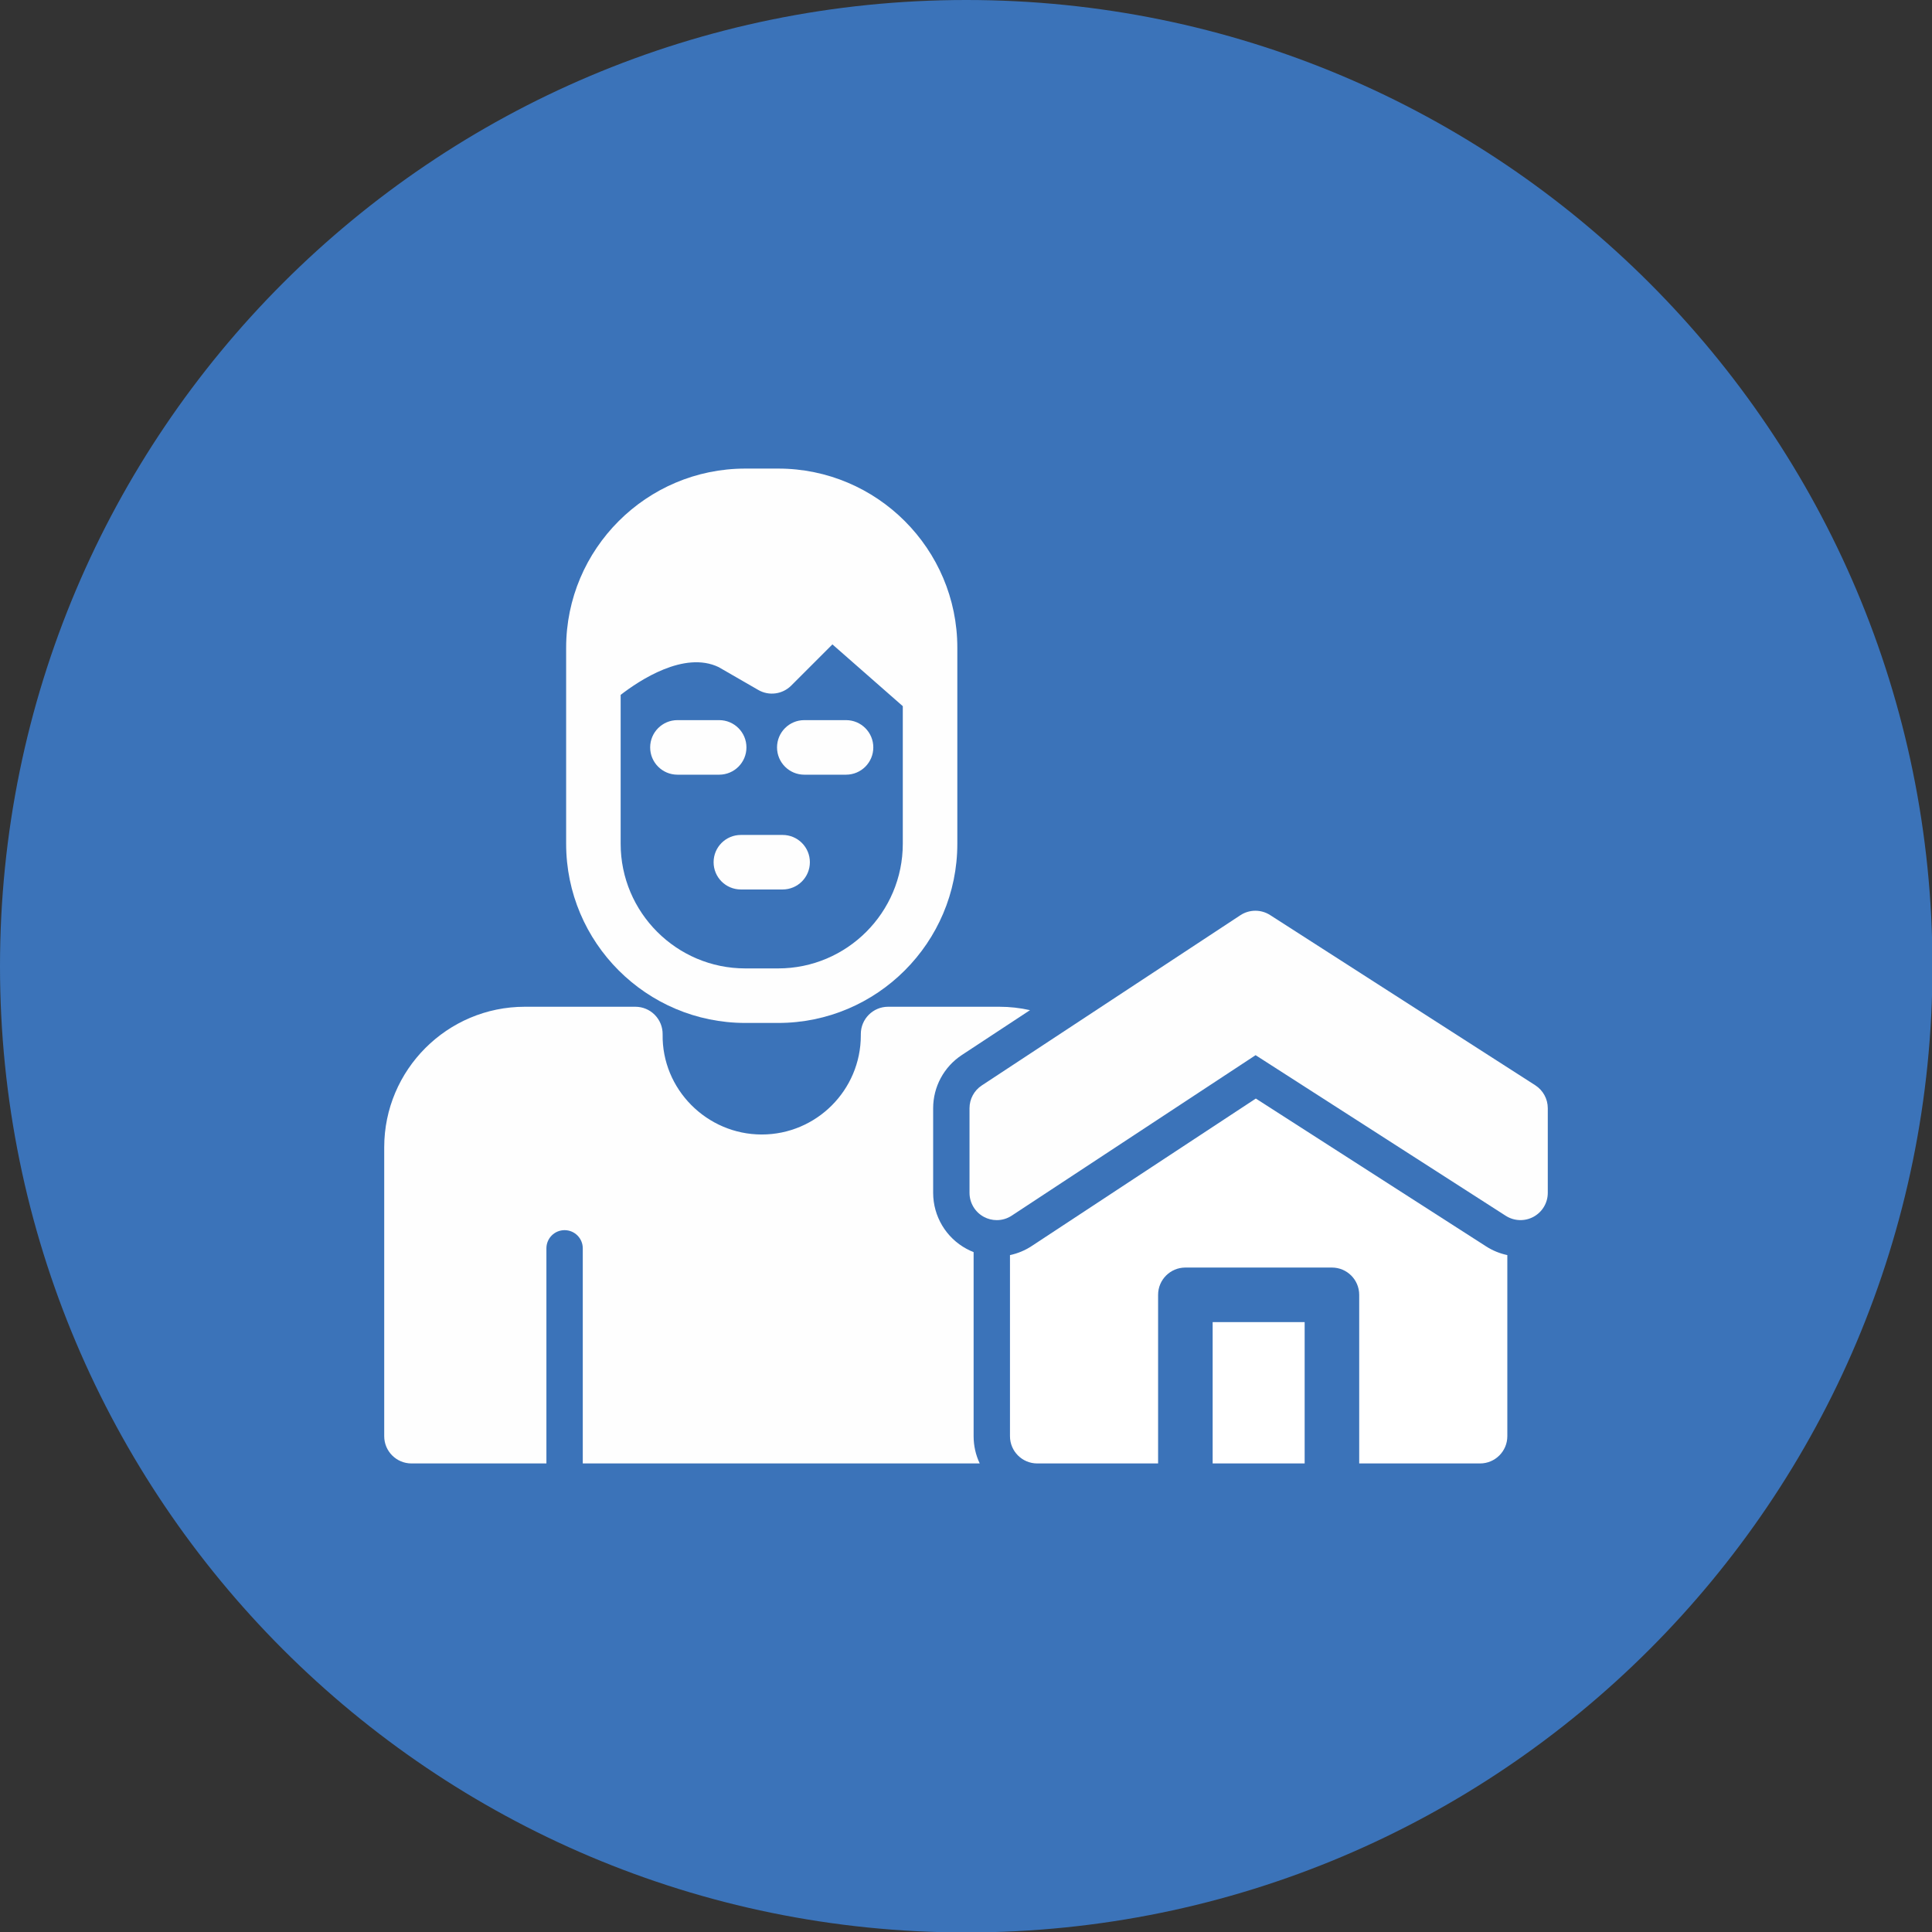 <svg width="84" height="84" viewBox="0 0 84 84" fill="none" xmlns="http://www.w3.org/2000/svg">
<rect x="0" y="0" width="84" height="84" fill="#333333" stroke="none"/>
<path d="M42.01 84.02C65.211 84.02 84.02 65.212 84.02 42.01C84.02 18.809 65.211 0 42.01 0C18.808 0 0 18.809 0 42.01C0 65.212 18.808 84.02 42.01 84.02Z" fill="#3B73B9"/>
<path fill-rule="evenodd" clip-rule="evenodd" d="M64.35 63.628H59.096V56.297C59.096 55.642 58.565 55.111 57.91 55.111H51.538C50.883 55.111 50.352 55.642 50.352 56.297V63.628H45.098C44.443 63.628 43.912 63.098 43.912 62.443V54.57C44.248 54.498 44.57 54.365 44.859 54.174L54.601 47.763L64.614 54.191C64.9 54.375 65.213 54.501 65.536 54.569V62.443C65.536 63.098 65.005 63.628 64.35 63.628ZM56.724 63.628H52.724V57.483H56.724V63.628Z" fill="white"/>
<path fill-rule="evenodd" clip-rule="evenodd" d="M43.339 53.049C43.145 53.049 42.952 53.002 42.776 52.907C42.392 52.7 42.153 52.298 42.153 51.863V48.183C42.153 47.784 42.353 47.412 42.687 47.193L53.93 39.792C54.321 39.535 54.828 39.532 55.222 39.785L66.75 47.185C67.089 47.403 67.295 47.779 67.295 48.183V51.863C67.295 52.297 67.058 52.695 66.677 52.903C66.297 53.111 65.834 53.095 65.468 52.861L54.591 45.877L43.99 52.853C43.794 52.983 43.566 53.049 43.339 53.049Z" fill="#FEFEFE"/>
<path fill-rule="evenodd" clip-rule="evenodd" d="M42.597 63.628H25.338V54.275C25.338 53.838 24.984 53.485 24.547 53.485C24.11 53.485 23.757 53.838 23.757 54.275V63.628H17.891C17.236 63.628 16.705 63.098 16.705 62.443V49.883C16.705 46.513 19.447 43.772 22.817 43.772L27.625 43.772C27.942 43.772 28.245 43.898 28.467 44.123C28.69 44.348 28.814 44.653 28.81 44.969C28.77 47.36 30.736 49.326 33.118 49.326C35.494 49.326 37.427 47.394 37.427 45.018L37.427 44.958C37.427 44.303 37.958 43.772 38.612 43.772H43.448C43.902 43.772 44.349 43.822 44.783 43.92L41.817 45.872C41.04 46.384 40.572 47.252 40.572 48.183V51.863C40.572 52.88 41.13 53.815 42.025 54.298C42.125 54.352 42.227 54.399 42.331 54.44V62.443C42.331 62.867 42.426 63.269 42.597 63.628Z" fill="#FEFEFE"/>
<path fill-rule="evenodd" clip-rule="evenodd" d="M33.833 44.476H32.405C28.109 44.476 24.615 40.981 24.615 36.686V29.701C24.613 29.671 24.613 29.641 24.615 29.611V28.163C24.615 23.868 28.109 20.373 32.405 20.373L33.833 20.373C38.129 20.373 41.623 23.867 41.623 28.163V36.685C41.623 40.981 38.129 44.476 33.833 44.476ZM39.252 30.703L36.192 28.017L34.399 29.81C34.019 30.189 33.433 30.267 32.968 29.998L31.248 29.006C29.75 28.285 27.796 29.584 26.985 30.212V36.685C26.985 39.673 29.417 42.105 32.404 42.105H33.833C36.821 42.105 39.252 39.673 39.252 36.685L39.252 30.703Z" fill="#FEFEFE"/>
<path fill-rule="evenodd" clip-rule="evenodd" d="M31.268 33.682H29.454C28.799 33.682 28.268 33.151 28.268 32.496C28.268 31.841 28.799 31.31 29.454 31.31H31.268C31.924 31.31 32.454 31.841 32.454 32.496C32.454 33.151 31.924 33.682 31.268 33.682Z" fill="#FEFEFE"/>
<path fill-rule="evenodd" clip-rule="evenodd" d="M36.784 33.682H34.969C34.314 33.682 33.784 33.151 33.784 32.496C33.784 31.841 34.314 31.31 34.969 31.31H36.784C37.44 31.31 37.97 31.841 37.97 32.496C37.97 33.151 37.44 33.682 36.784 33.682Z" fill="#FEFEFE"/>
<path fill-rule="evenodd" clip-rule="evenodd" d="M34.026 38.673H32.212C31.556 38.673 31.026 38.143 31.026 37.487C31.026 36.832 31.556 36.302 32.212 36.302H34.026C34.681 36.302 35.212 36.832 35.212 37.487C35.212 38.143 34.681 38.673 34.026 38.673Z" fill="#FEFEFE"/>
</svg>
